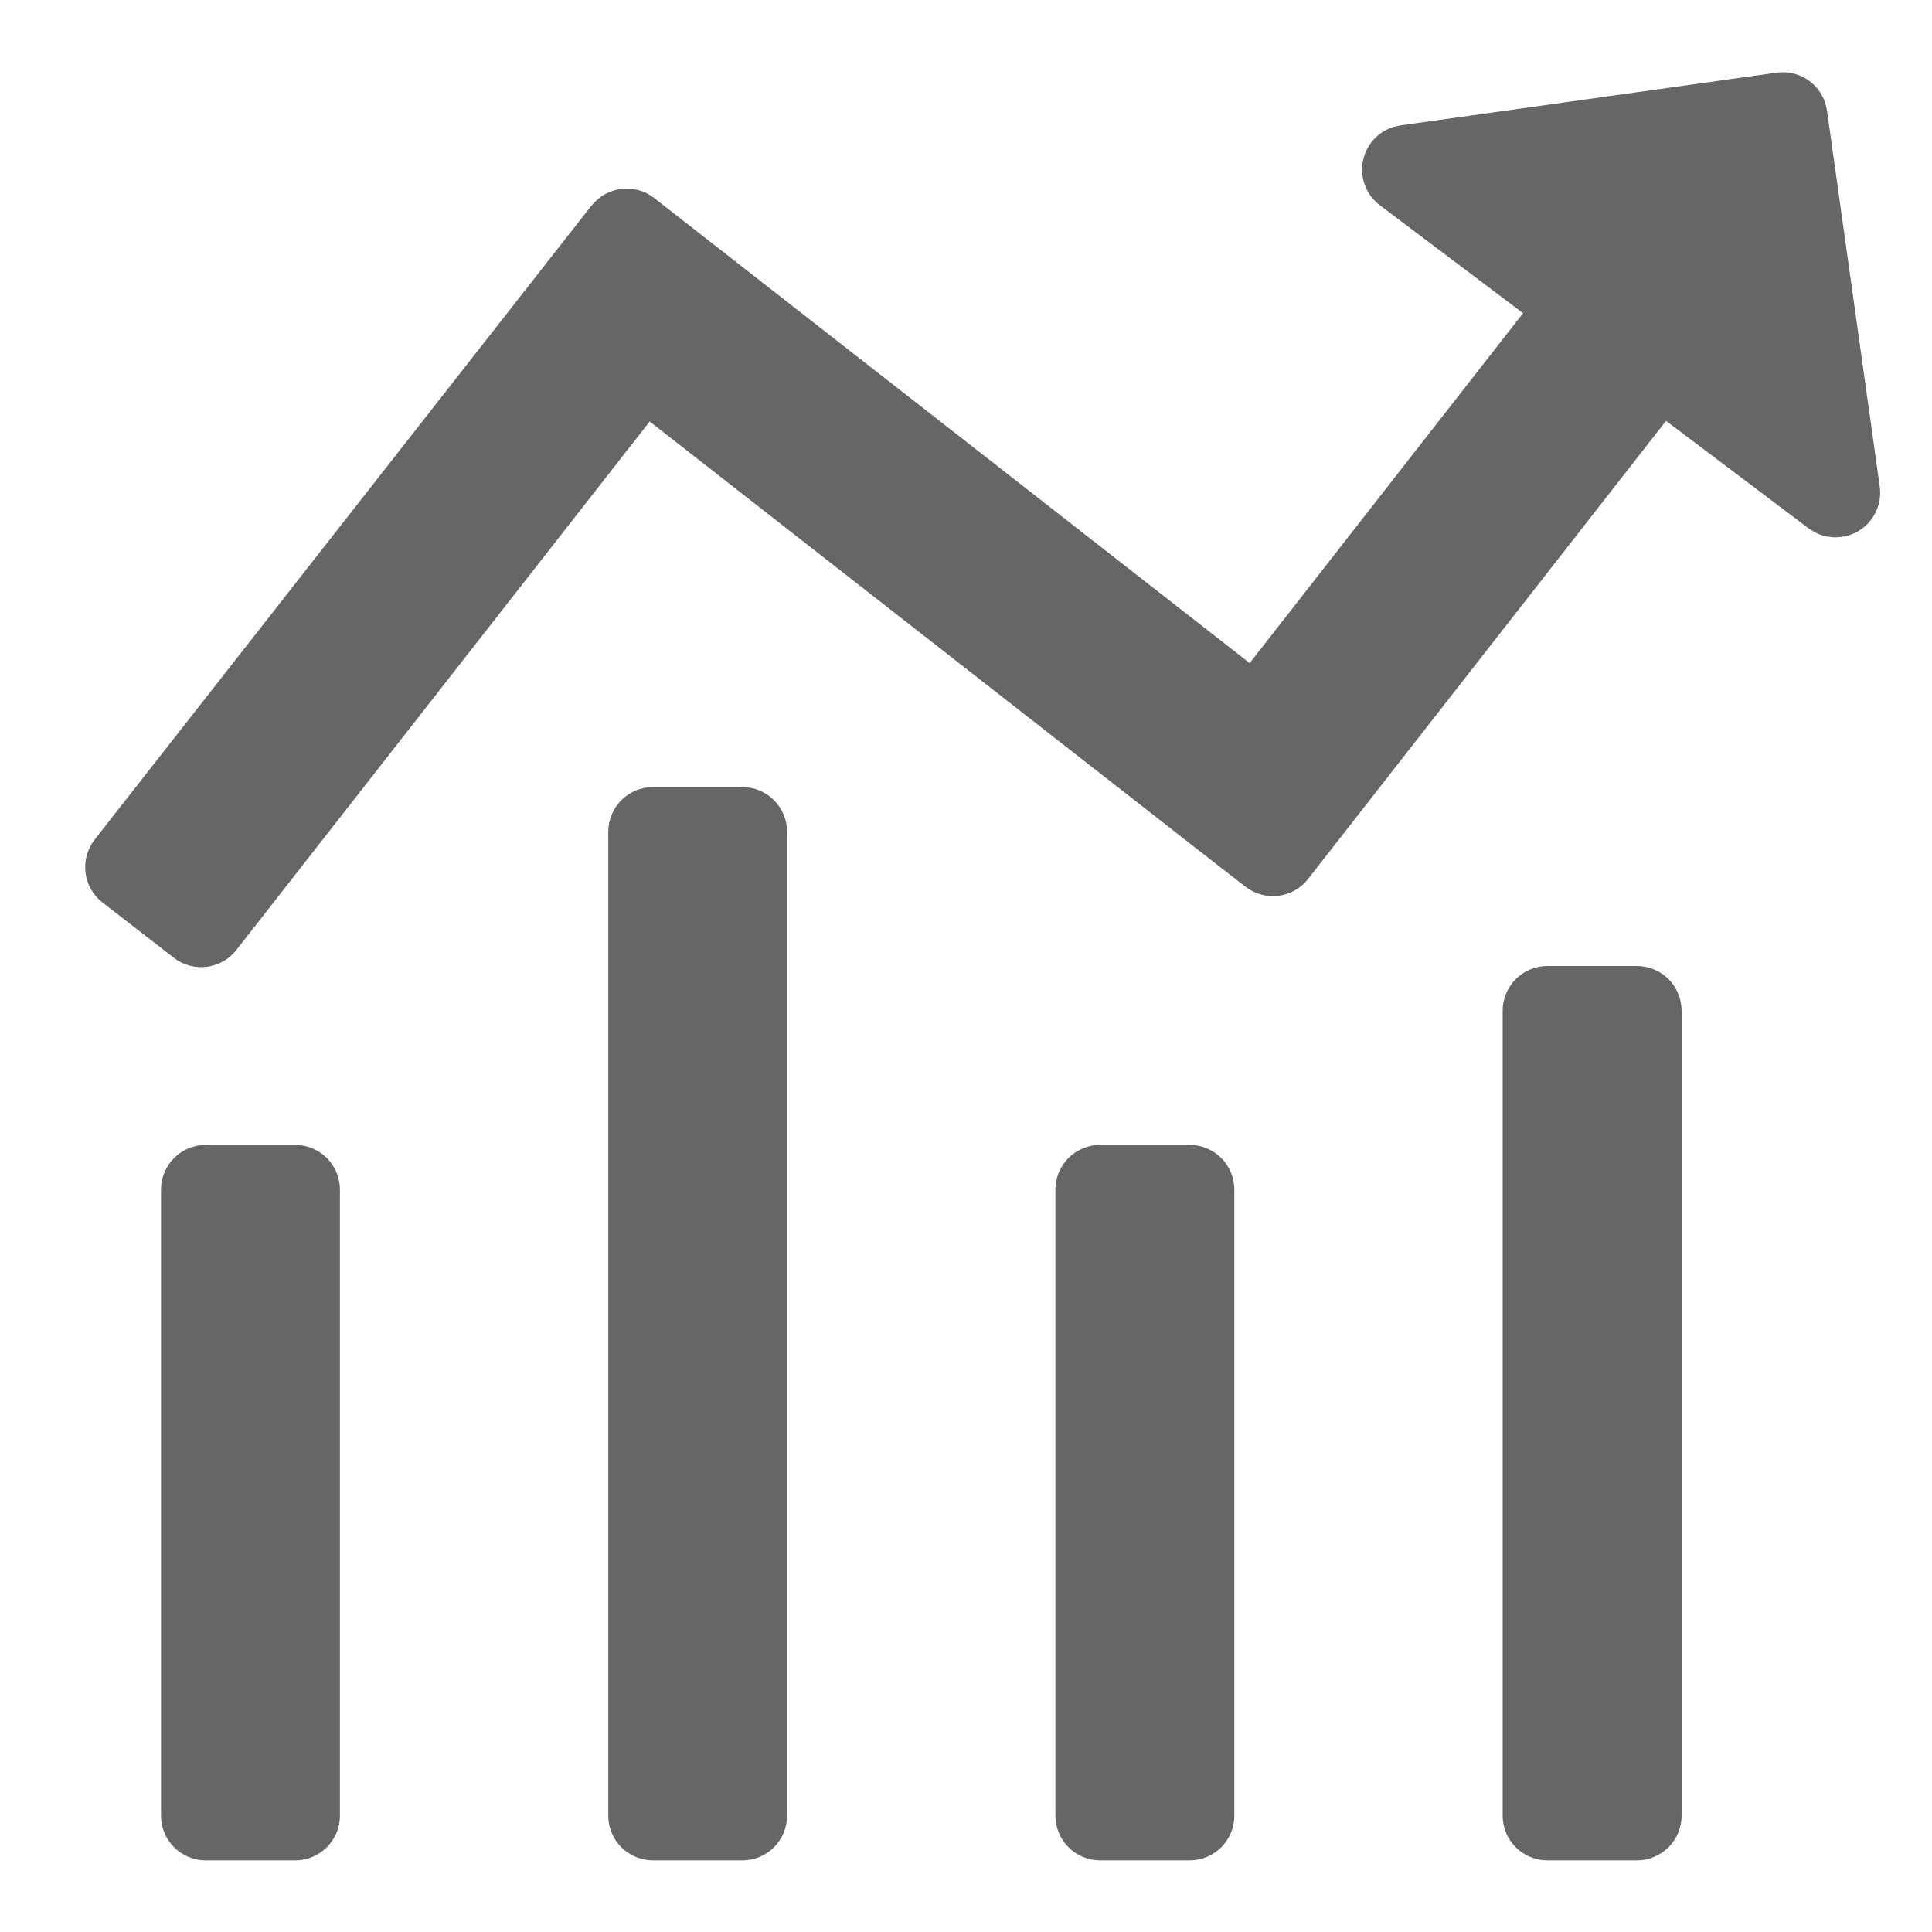 <?xml version="1.0" encoding="UTF-8"?>
<svg width="18px" height="18px" viewBox="0 0 18 18" version="1.1" xmlns="http://www.w3.org/2000/svg" xmlns:xlink="http://www.w3.org/1999/xlink">
    <title>7793B93A-B773-4AEF-88DF-B79D992C83A2</title>
    <g id="事件概览" stroke="none" stroke-width="1" fill="none" fill-rule="evenodd">
        <g id="事件跟进" transform="translate(-505, -413)" fill="#666666" fill-rule="nonzero">
            <path d="M507.75,423.667 C507.861,423.667 507.966,423.711 508.045,423.789 C508.123,423.867 508.167,423.973 508.167,424.083 L508.167,429.917 C508.167,430.027 508.123,430.133 508.045,430.211 C507.966,430.289 507.861,430.333 507.75,430.333 L506.917,430.333 C506.806,430.333 506.7,430.289 506.622,430.211 C506.544,430.133 506.5,430.027 506.5,429.917 L506.5,424.083 C506.5,423.973 506.544,423.867 506.622,423.789 C506.7,423.711 506.806,423.667 506.917,423.667 L507.75,423.667 L507.75,423.667 Z M511.917,420.333 C512.027,420.333 512.133,420.377 512.211,420.455 C512.289,420.534 512.333,420.639 512.333,420.75 L512.333,429.917 C512.333,430.027 512.289,430.133 512.211,430.211 C512.133,430.289 512.027,430.333 511.917,430.333 L511.083,430.333 C510.973,430.333 510.867,430.289 510.789,430.211 C510.711,430.133 510.667,430.027 510.667,429.917 L510.667,420.75 C510.667,420.639 510.711,420.534 510.789,420.455 C510.867,420.377 510.973,420.333 511.083,420.333 L511.917,420.333 L511.917,420.333 Z M516.083,423.667 C516.194,423.667 516.3,423.711 516.378,423.789 C516.456,423.867 516.5,423.973 516.5,424.083 L516.5,429.917 C516.5,430.027 516.456,430.133 516.378,430.211 C516.3,430.289 516.194,430.333 516.083,430.333 L515.25,430.333 C515.139,430.333 515.034,430.289 514.955,430.211 C514.877,430.133 514.833,430.027 514.833,429.917 L514.833,424.083 C514.833,423.973 514.877,423.867 514.955,423.789 C515.034,423.711 515.139,423.667 515.25,423.667 L516.083,423.667 L516.083,423.667 Z M520.25,422 C520.361,422 520.466,422.044 520.545,422.122 C520.623,422.2 520.667,422.306 520.667,422.417 L520.667,429.917 C520.667,430.027 520.623,430.133 520.545,430.211 C520.466,430.289 520.361,430.333 520.25,430.333 L519.417,430.333 C519.306,430.333 519.2,430.289 519.122,430.211 C519.044,430.133 519,430.027 519,429.917 L519,422.417 C519,422.187 519.187,422 519.417,422 L520.25,422 L520.25,422 Z M522.005,413.957 L522.022,414.031 L522.513,417.532 C522.535,417.685 522.469,417.839 522.343,417.929 C522.216,418.019 522.05,418.031 521.912,417.961 L521.851,417.923 L520.522,416.921 L517.188,421.188 C517.12,421.276 517.021,421.332 516.911,421.346 C516.801,421.359 516.691,421.329 516.603,421.261 L515.995,420.788 C515.99,420.783 515.984,420.779 515.979,420.775 L511.053,416.927 L507.202,421.851 C507.061,422.031 506.8,422.064 506.619,421.923 L505.956,421.409 C505.868,421.342 505.811,421.242 505.797,421.132 C505.783,421.022 505.813,420.912 505.881,420.824 L505.882,420.822 L510.507,414.92 L510.511,414.917 C510.653,414.736 510.914,414.704 511.095,414.845 L516.643,419.178 L519.19,415.918 L517.857,414.913 C517.732,414.82 517.67,414.664 517.696,414.511 C517.722,414.357 517.832,414.231 517.98,414.183 L518.05,414.168 L521.552,413.677 C521.751,413.649 521.941,413.767 522.005,413.957 L522.005,413.957 Z" id="等级"></path>
        </g>
    </g>
</svg>
